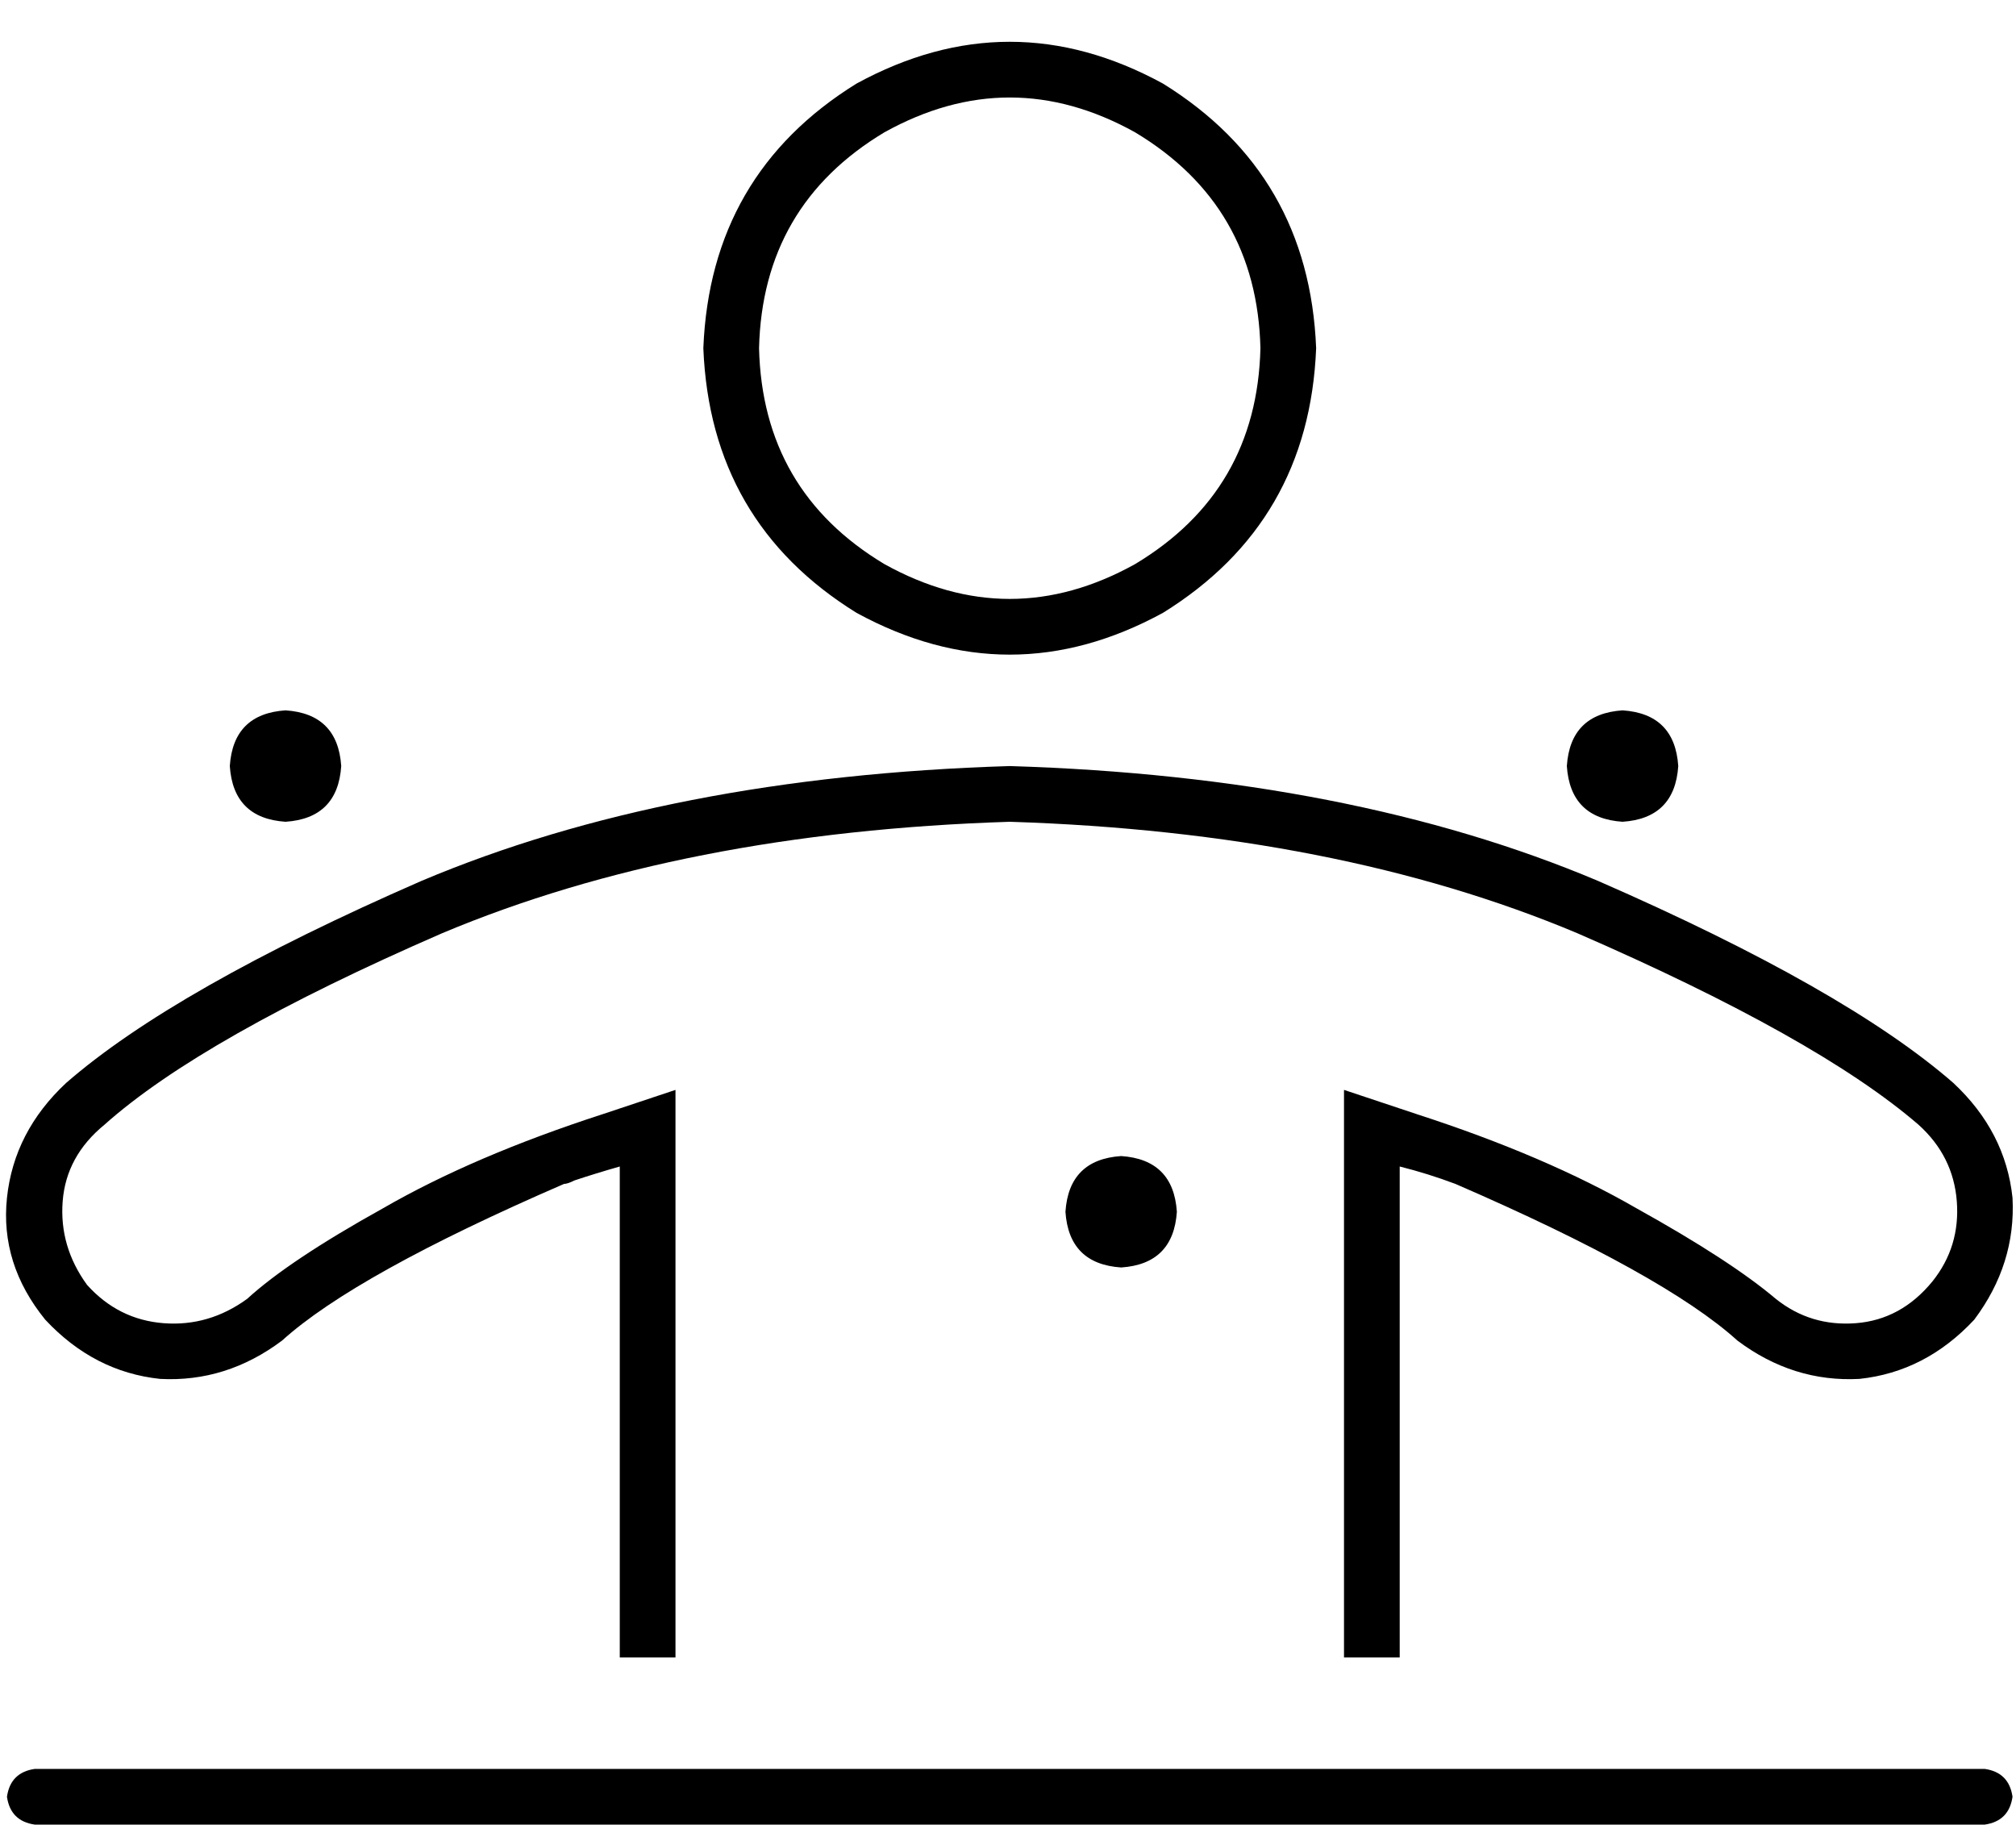 <svg xmlns="http://www.w3.org/2000/svg" viewBox="0 0 579 524">
  <path d="M 362 100 Q 361 59 326 38 Q 290 18 254 38 Q 219 59 218 100 Q 219 141 254 162 Q 290 182 326 162 Q 361 141 362 100 L 362 100 Z M 202 100 Q 204 50 246 24 Q 290 0 334 24 Q 376 50 378 100 Q 376 150 334 176 Q 290 200 246 176 Q 204 150 202 100 L 202 100 Z M 194 313 L 194 335 L 194 313 L 194 335 L 194 476 L 194 476 L 178 476 L 178 476 L 178 352 L 178 352 L 178 335 L 178 335 Q 171 337 165 339 Q 163 340 162 340 Q 102 366 81 385 Q 65 397 46 396 Q 27 394 13 379 Q 0 363 2 344 Q 4 325 19 311 Q 50 284 121 253 Q 192 223 290 220 Q 388 223 459 253 Q 530 284 561 311 Q 576 325 578 344 Q 579 363 567 379 Q 553 394 534 396 Q 515 397 499 385 Q 478 366 418 340 Q 410 337 402 335 L 402 352 L 402 352 L 402 476 L 402 476 L 386 476 L 386 476 L 386 335 L 386 335 L 386 313 L 386 313 L 407 320 L 407 320 Q 444 332 470 347 Q 497 362 510 373 Q 520 381 533 380 Q 546 379 555 368 Q 563 358 562 345 Q 561 332 551 323 Q 522 298 453 268 Q 384 239 290 236 Q 196 239 127 268 Q 58 298 30 323 Q 19 332 18 345 Q 17 358 25 369 Q 34 379 47 380 Q 60 381 71 373 Q 83 362 110 347 Q 136 332 173 320 L 194 313 L 194 313 Z M 2 516 Q 3 509 10 508 L 570 508 L 570 508 Q 577 509 578 516 Q 577 523 570 524 L 10 524 L 10 524 Q 3 523 2 516 L 2 516 Z M 82 204 Q 97 205 98 220 Q 97 235 82 236 Q 67 235 66 220 Q 67 205 82 204 L 82 204 Z M 306 348 Q 307 333 322 332 Q 337 333 338 348 Q 337 363 322 364 Q 307 363 306 348 L 306 348 Z M 466 204 Q 481 205 482 220 Q 481 235 466 236 Q 451 235 450 220 Q 451 205 466 204 L 466 204 Z" />
</svg>